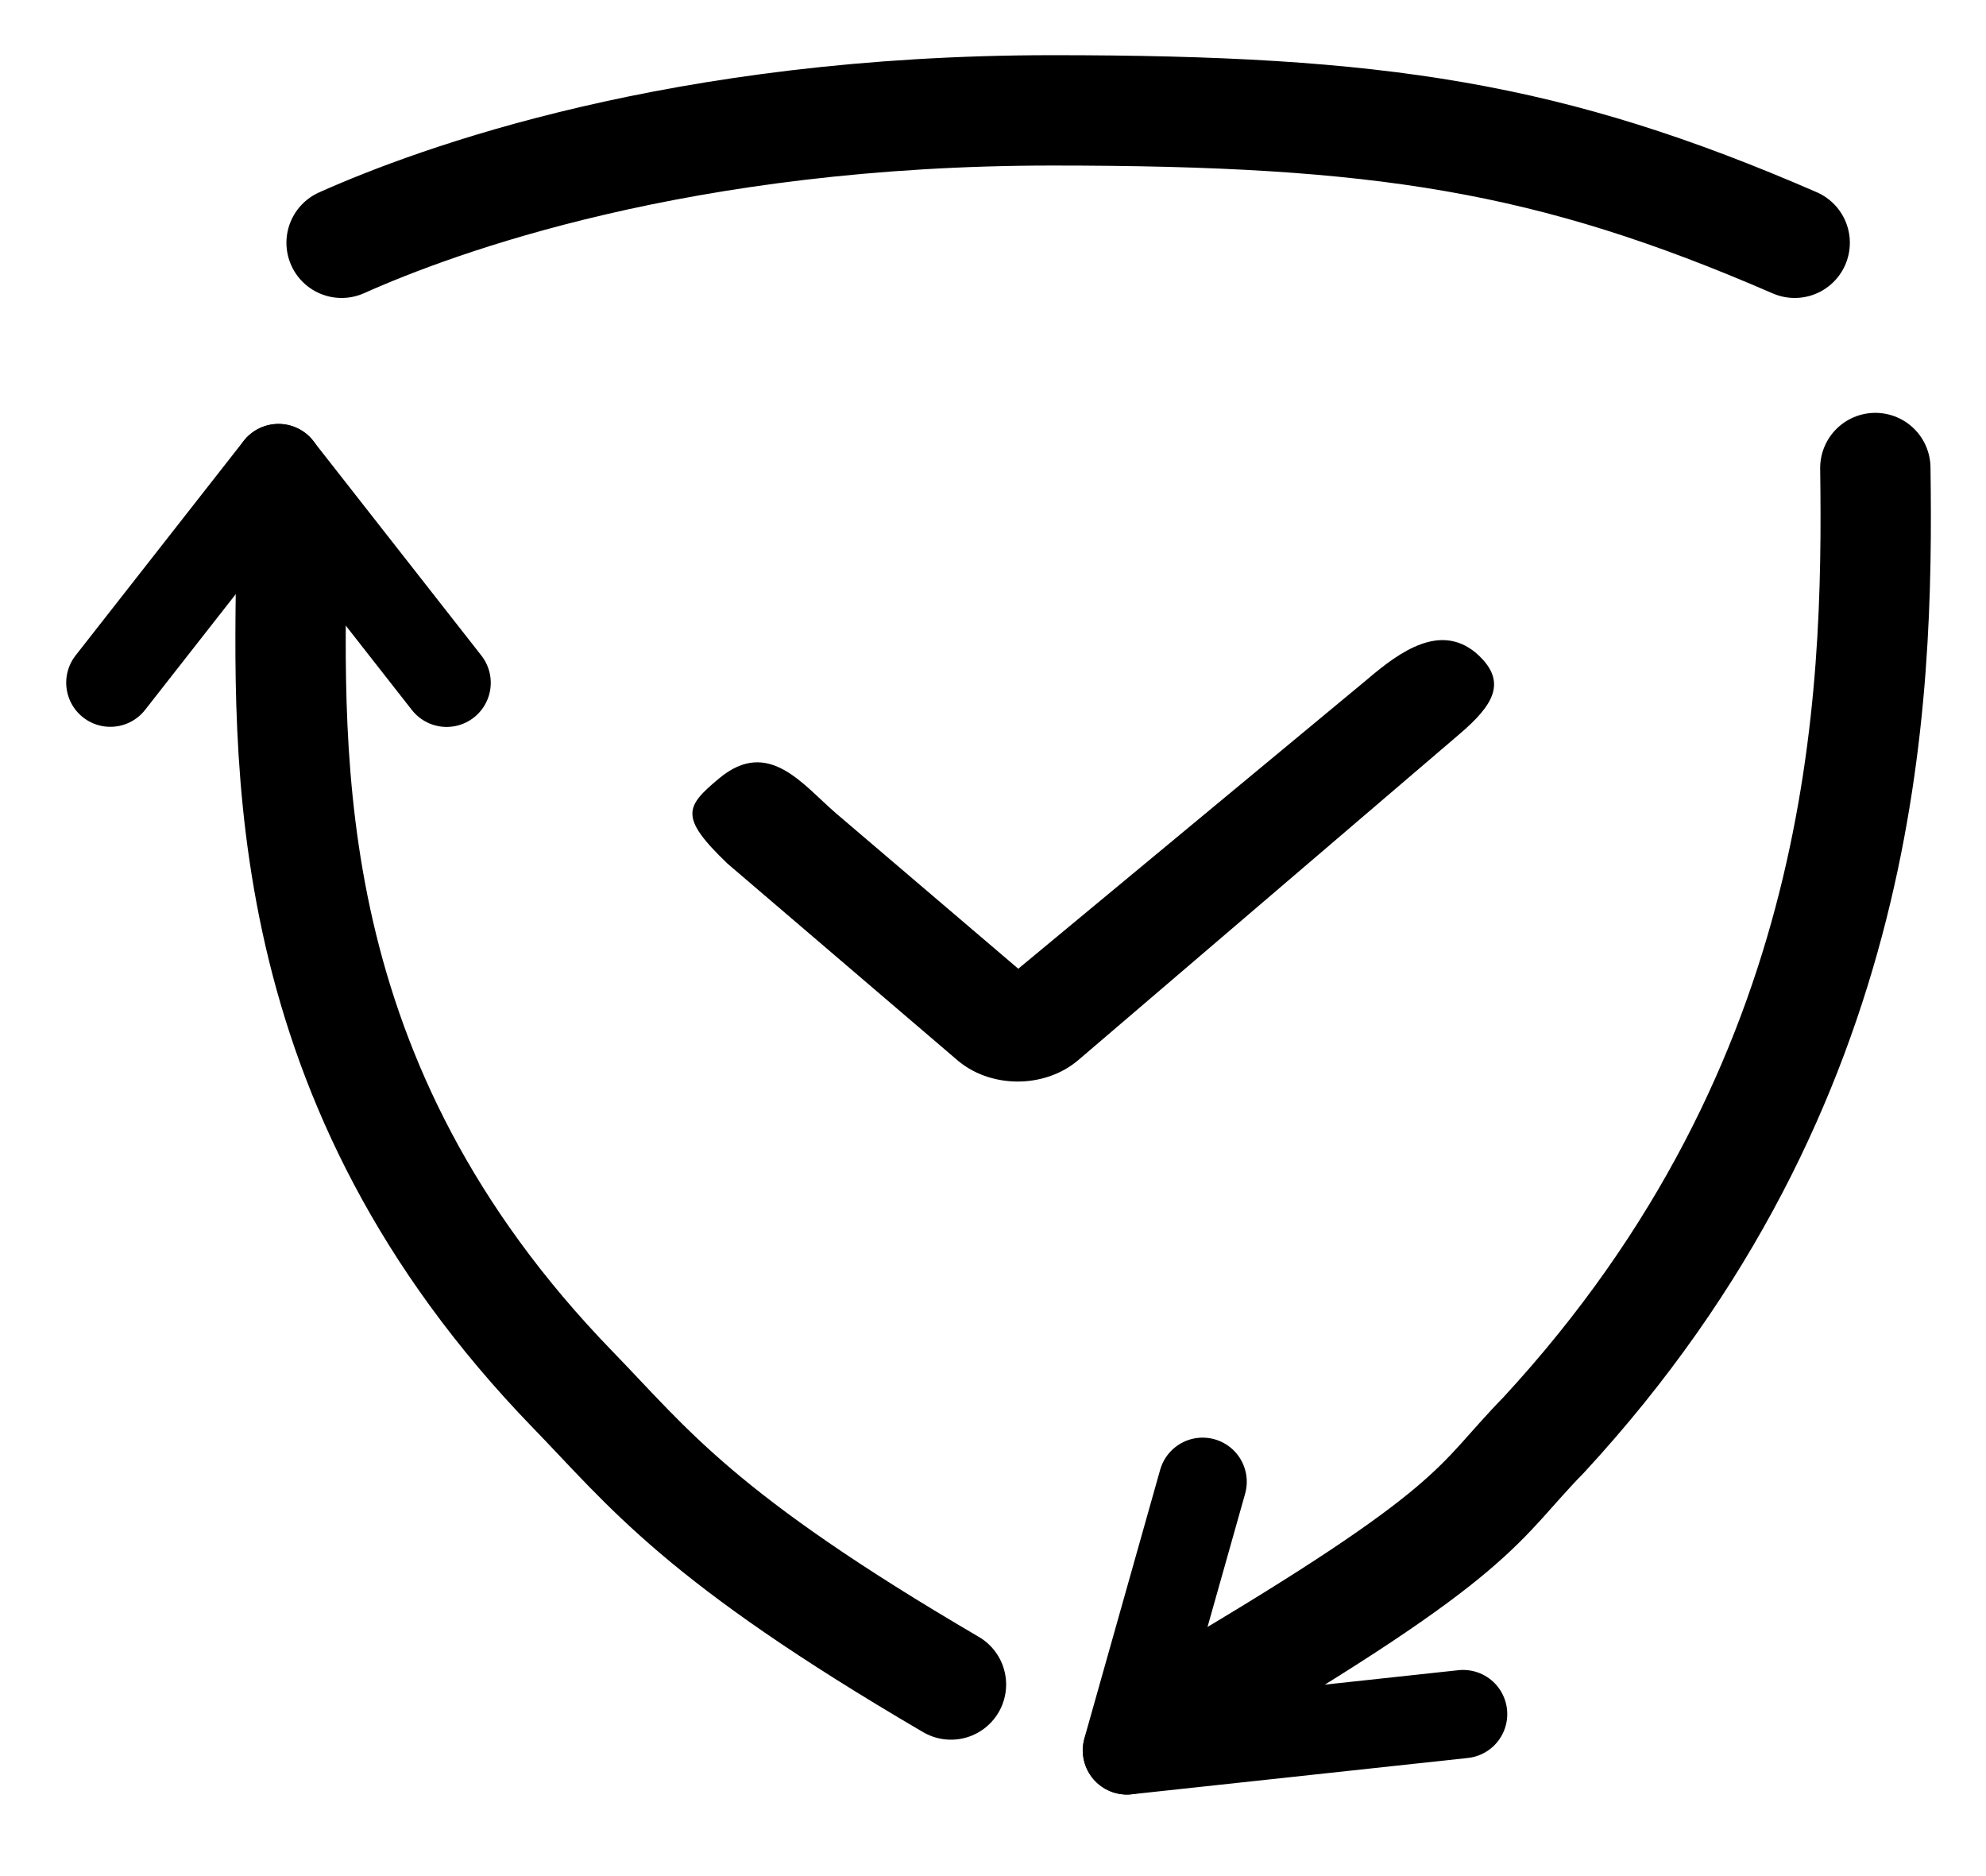 <svg width="18" height="17" viewBox="0 0 18 17" fill="none" xmlns="http://www.w3.org/2000/svg">
<g id="Group 224">
<path id="Vector 251" d="M2.642 5C2.617 6.894 2.489 9.807 5.191 12.592C5.884 13.306 6.334 13.928 8.619 15.264" stroke="currentColor" stroke-linecap="round"/>
<path id="Vector 353" d="M2.524 4.241L1 6.186" stroke="currentColor" stroke-width="0.8" stroke-linecap="round"/>
<path id="Vector 354" d="M2.524 4.242L4.048 6.187" stroke="currentColor" stroke-width="0.8" stroke-linecap="round"/>
<path id="Vector 355" d="M10.215 15.861L13.261 15.532" stroke="currentColor" stroke-width="0.8" stroke-linecap="round"/>
<path id="Vector 356" d="M10.213 15.861L10.9 13.427" stroke="currentColor" stroke-width="0.8" stroke-linecap="round"/>
<path id="Vector 253" d="M3.096 2.2C3.954 1.817 6.166 1 9.541 1C12.508 1 14.051 1.238 16.266 2.2" stroke="currentColor" stroke-linecap="round"/>
<path id="Vector 252" d="M16.997 4.241C17.026 6.343 16.938 9.811 13.994 13C13.373 13.633 13.449 13.852 10.816 15.4" stroke="currentColor" stroke-linecap="round"/>
<path id="Vector" d="M7.581 7.373C7.276 7.112 6.966 6.68 6.518 7.053C6.211 7.309 6.153 7.403 6.594 7.826L8.662 9.594C8.967 9.867 9.467 9.867 9.773 9.606L13.229 6.651C13.534 6.39 13.677 6.173 13.372 5.912C13.052 5.651 12.697 5.895 12.392 6.156L9.229 8.778L7.581 7.373Z" fill="currentColor"/>
</g>
</svg>
